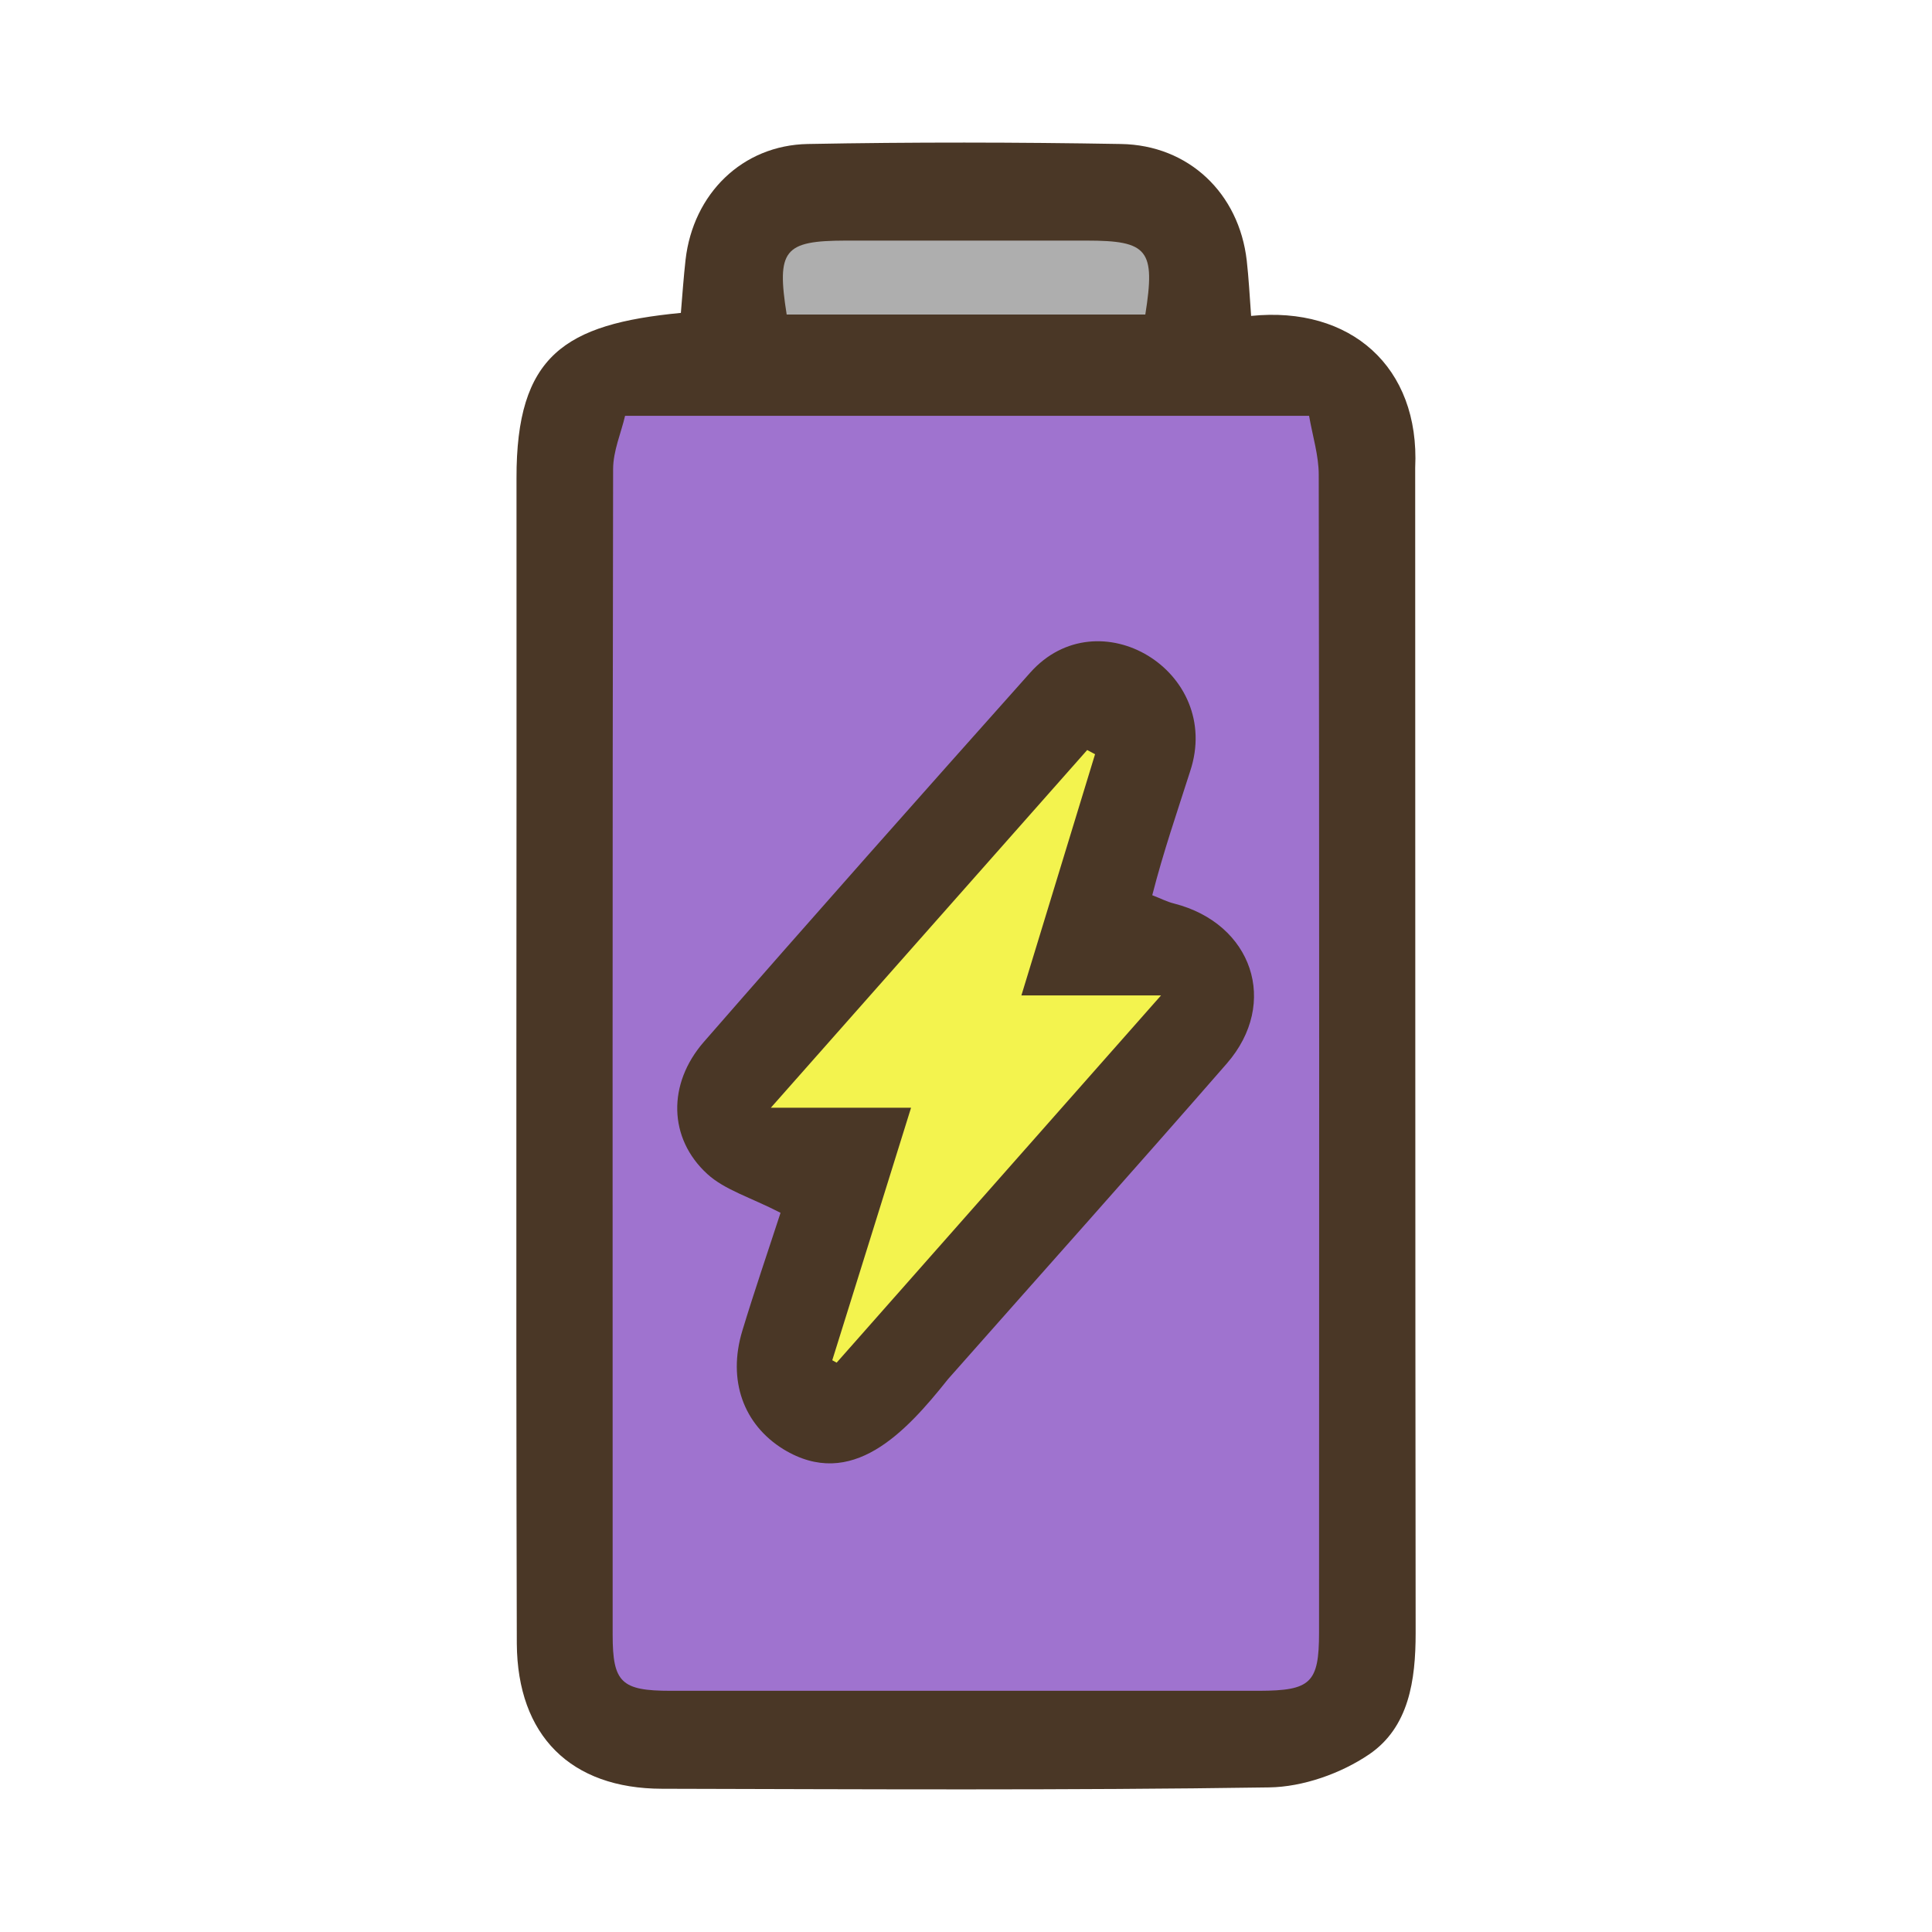 <?xml version="1.0" encoding="UTF-8"?>
<svg id="fill_electriccharge" xmlns="http://www.w3.org/2000/svg" viewBox="0 0 128 128">
  <path d="M45.11,20.72c.1-1.19.18-2.35.31-3.51.5-4.36,3.75-7.59,8.1-7.67,6.91-.13,13.83-.12,20.74,0,4.51.07,7.83,3.28,8.34,7.72.13,1.15.19,2.3.29,3.67,6.57-.67,11.19,3.36,10.87,10.06.01,25.73,0,51.47.03,77.2,0,3.13-.44,6.24-3.08,8.04-1.87,1.27-4.39,2.16-6.63,2.19-13.41.2-26.82.12-40.22.09-6.05-.01-9.58-3.52-9.62-9.62-.07-25.73,0-51.47-.02-77.2-.02-8.14,3.19-10.22,10.89-10.96Z" style="fill: #4a3726; stroke-width: 0px;"/>
  <path d="M41.41,27.55h45.32c.24,1.37.64,2.64.64,3.9.04,25.57.03,51.14.02,76.72,0,3.33-.55,3.84-3.97,3.85-12.99,0-25.99,0-38.98,0-3.27,0-3.85-.54-3.85-3.71,0-25.74-.02-51.48.03-77.22,0-1.21.53-2.41.79-3.53Z" style="fill: #9f73cf; stroke-width: 0px;"/>
  <path d="M75.88,20.84h-23.76c-.68-4.28-.18-4.89,3.89-4.9,5.33,0,10.66,0,15.98,0,4.07,0,4.57.61,3.89,4.9Z" style="fill: #aeaeae; stroke-width: 0px;"/>
  <path d="M51.71,80.35c-2-1.03-3.69-1.51-4.85-2.57-2.58-2.36-2.65-5.97-.23-8.75,7.15-8.2,14.37-16.33,21.61-24.45,4.52-5.1,12.81-.1,10.61,6.52-.89,2.79-1.76,5.29-2.51,8.21.57.22.99.44,1.44.55,5.19,1.32,6.99,6.59,3.5,10.6-6.11,7.01-12.31,13.94-18.47,20.91-2.83,3.56-6.39,7.39-10.9,4.65-2.66-1.64-3.72-4.58-2.73-7.85.81-2.67,1.72-5.32,2.53-7.81Z" style="fill: #4a3726; stroke-width: 0px;"/>
  <path d="M60.37,73.39h-9.3c7.23-8.17,14.09-15.94,20.96-23.7.17.09.35.19.52.28-1.6,5.24-3.2,10.49-4.88,15.98h9.25c-7.45,8.43-14.47,16.38-21.49,24.33-.1-.05-.2-.11-.29-.16,1.7-5.43,3.39-10.86,5.22-16.73Z" style="fill: #f3f34e; stroke-width: 0px;"/>
</svg>